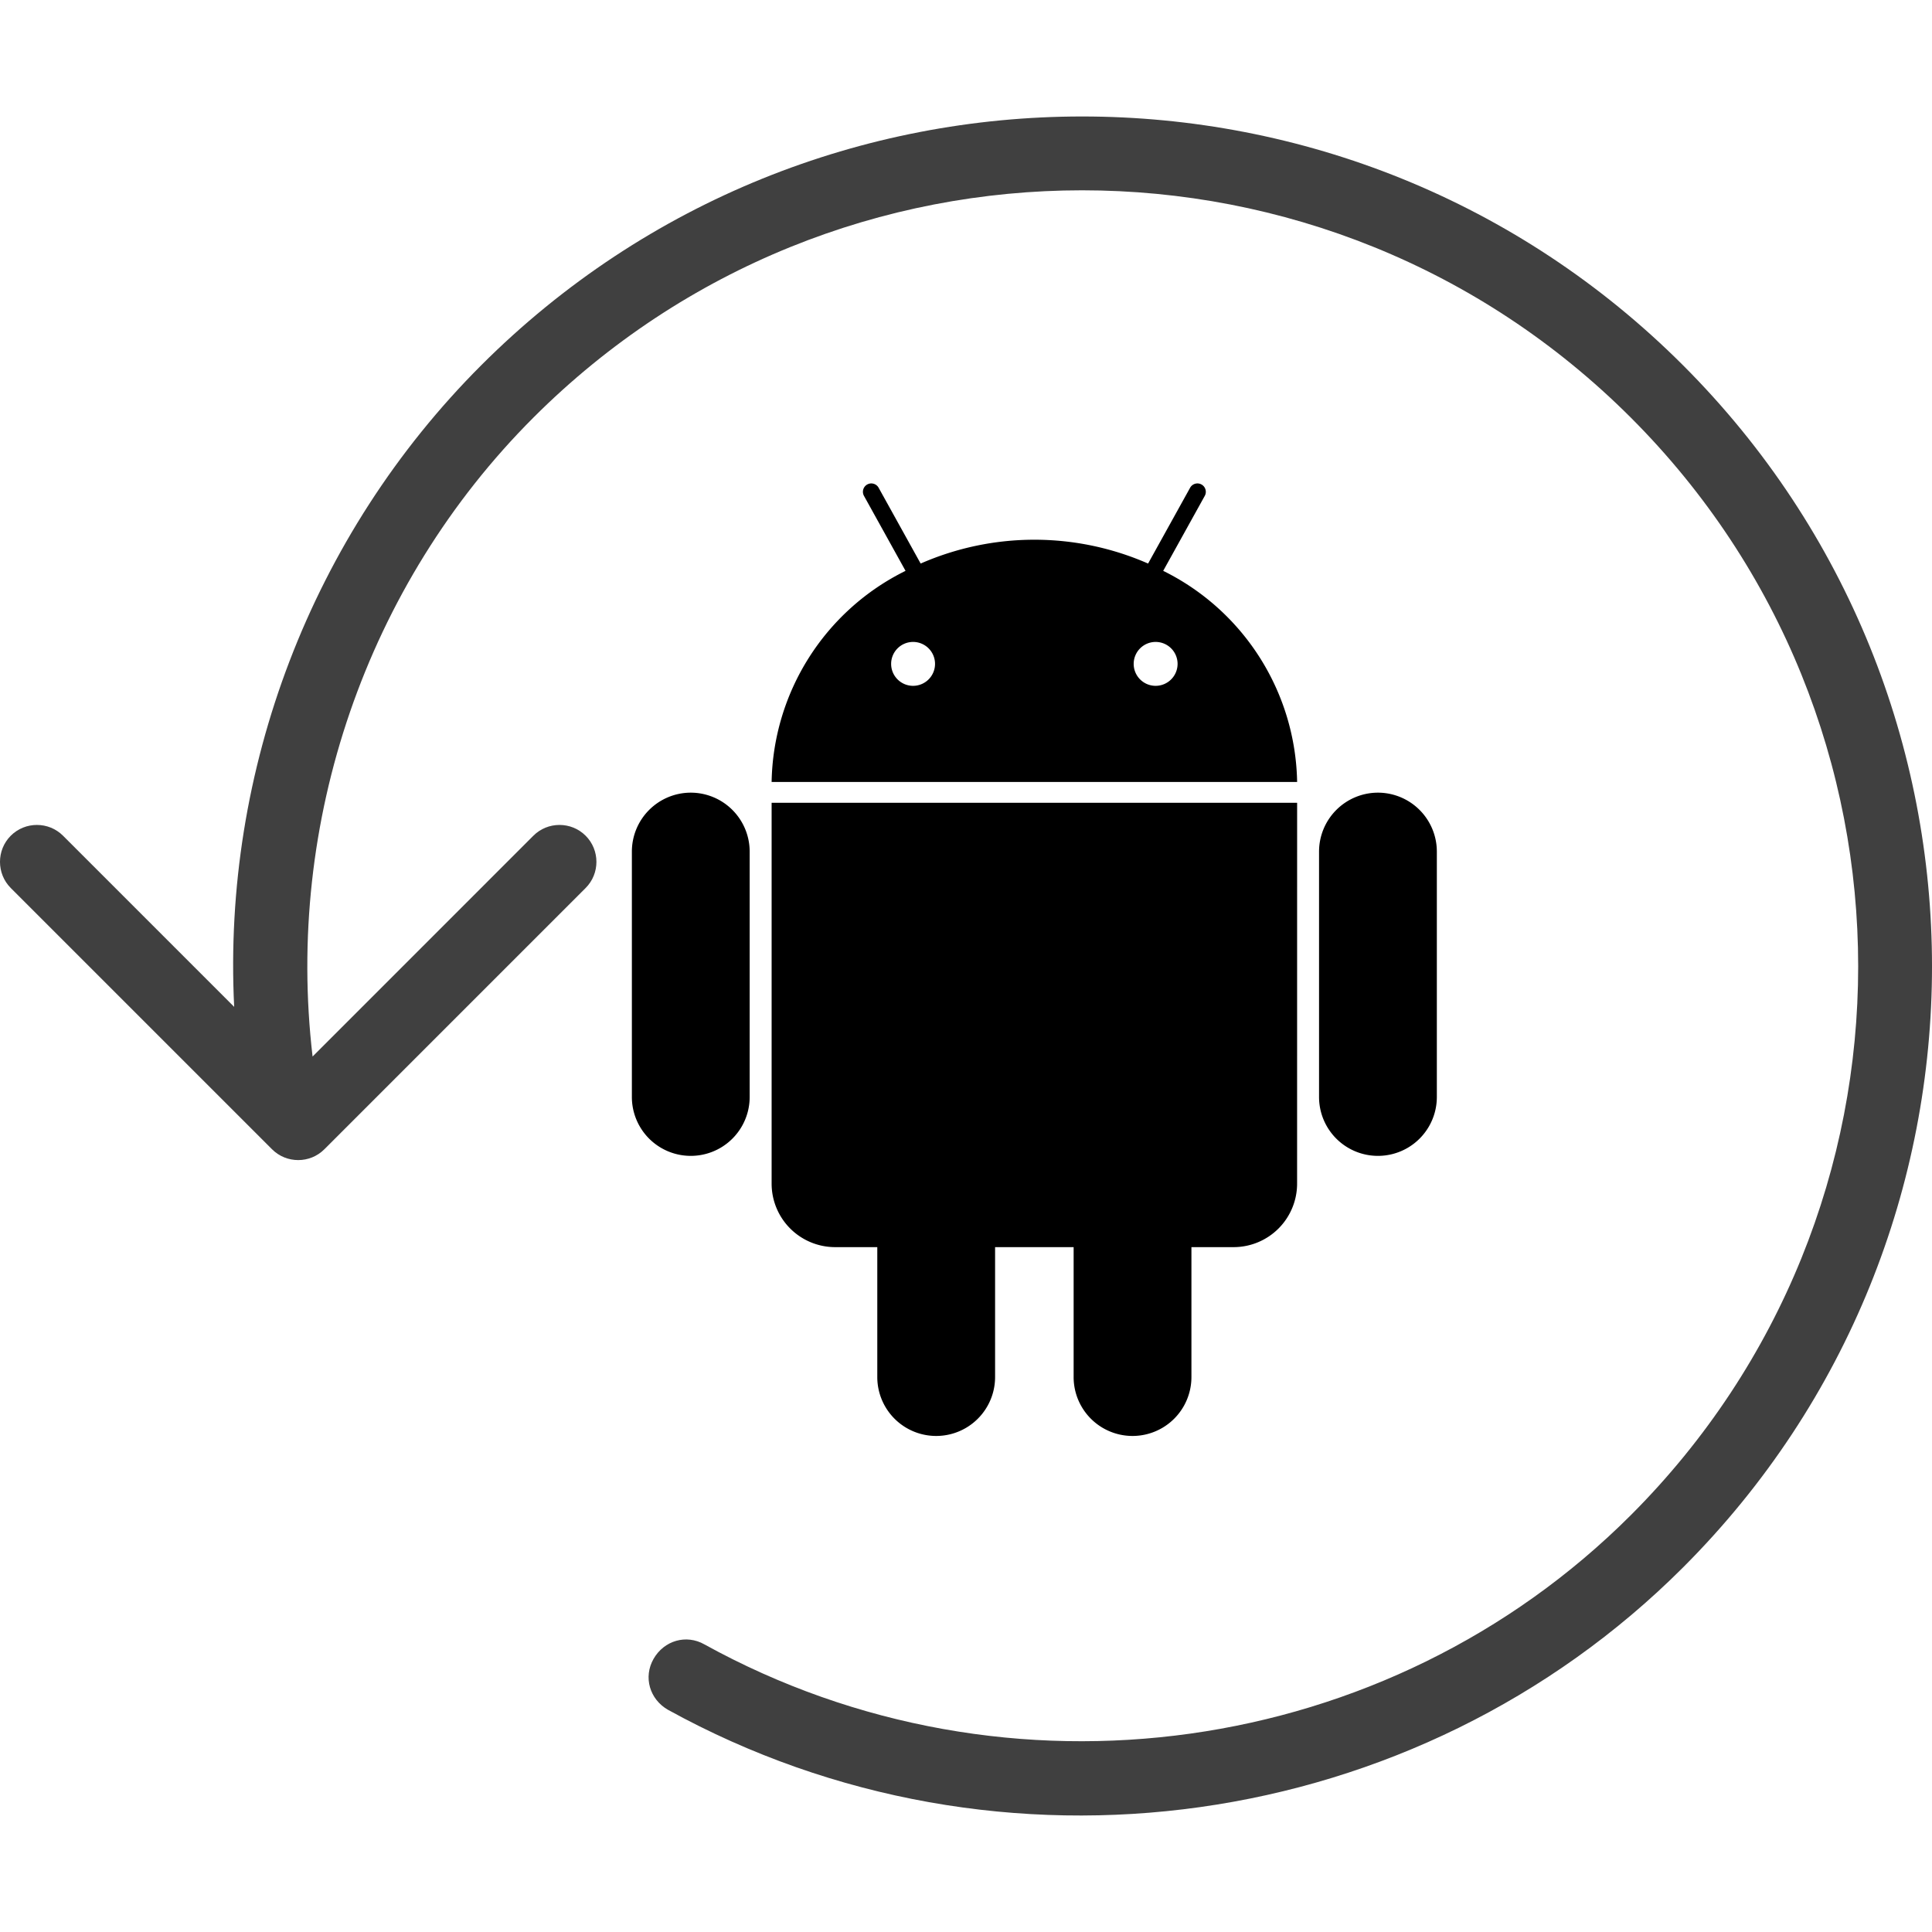 <svg id="vector" xmlns="http://www.w3.org/2000/svg" width="72" height="72" viewBox="0 0 72 72"><path fill="#000" d="m43.349,21.274l1.549,-2.794a0.312,0.312 0,0 0,-0.546 -0.303l-1.566,2.825a10.555,10.555 0,0 0,-8.476 0l-1.566,-2.825a0.312,0.312 0,0 0,-0.546 0.303l1.549,2.794a8.949,8.949 45,0 0,-4.991 7.868l19.584,0a8.949,8.949 135,0 0,-4.991 -7.868zM34.028,25.559a0.818,0.818 0,1 1,0.818 -0.818,0.819 0.819,0 0,1 -0.818,0.818zM43.067,25.559a0.818,0.818 0,1 1,0.818 -0.818,0.819 0.819,0 0,1 -0.818,0.818zM28.756,44.11a2.367,2.367 0,0 0,2.367 2.367l1.571,0l0,4.842a2.195,2.195 0,1 0,4.39 0l0,-4.842l2.927,0l0,4.842a2.195,2.195 0,1 0,4.39 0l0,-4.842l1.571,0a2.367,2.367 0,0 0,2.367 -2.367L48.34,29.917L28.756,29.917ZM25.743,29.54a2.198,2.198 0,0 0,-2.195 2.195l0,9.146a2.195,2.195 0,1 0,4.39 0l0,-9.146a2.198,2.198 0,0 0,-2.195 -2.195zM51.352,29.54a2.198,2.198 0,0 0,-2.195 2.195l0,9.146a2.195,2.195 0,1 0,4.39 0l0,-9.146a2.198,2.198 0,0 0,-2.195 -2.195z" stroke-width="1.614" id="path_0"/><path fill="#000" d="M17.93,13.616C11.6,19.946 8.289,28.71 8.727,37.523L2.349,31.145C1.813,30.609 0.937,30.609 0.401,31.145 -0.134,31.681 -0.134,32.557 0.401,33.093l9.738,9.738c0.536,0.536 1.412,0.536 1.948,0l9.738,-9.738c0.536,-0.536 0.536,-1.412 0,-1.948 -0.536,-0.536 -1.412,-0.536 -1.948,0L11.649,39.374C10.626,30.658 13.645,21.796 19.877,15.564c11.296,-11.296 29.604,-11.296 40.9,0 11.296,11.296 11.296,29.604 0,40.9 -9.056,9.056 -23.225,11.053 -34.521,4.82 -0.682,-0.39 -1.509,-0.146 -1.899,0.536C23.967,62.501 24.211,63.329 24.893,63.719 37.26,70.535 52.792,68.344 62.725,58.411 75.092,46.044 75.092,25.984 62.725,13.616 50.358,1.249 30.297,1.249 17.93,13.616Z" fill-opacity="0.75" id="path_1"/></svg>